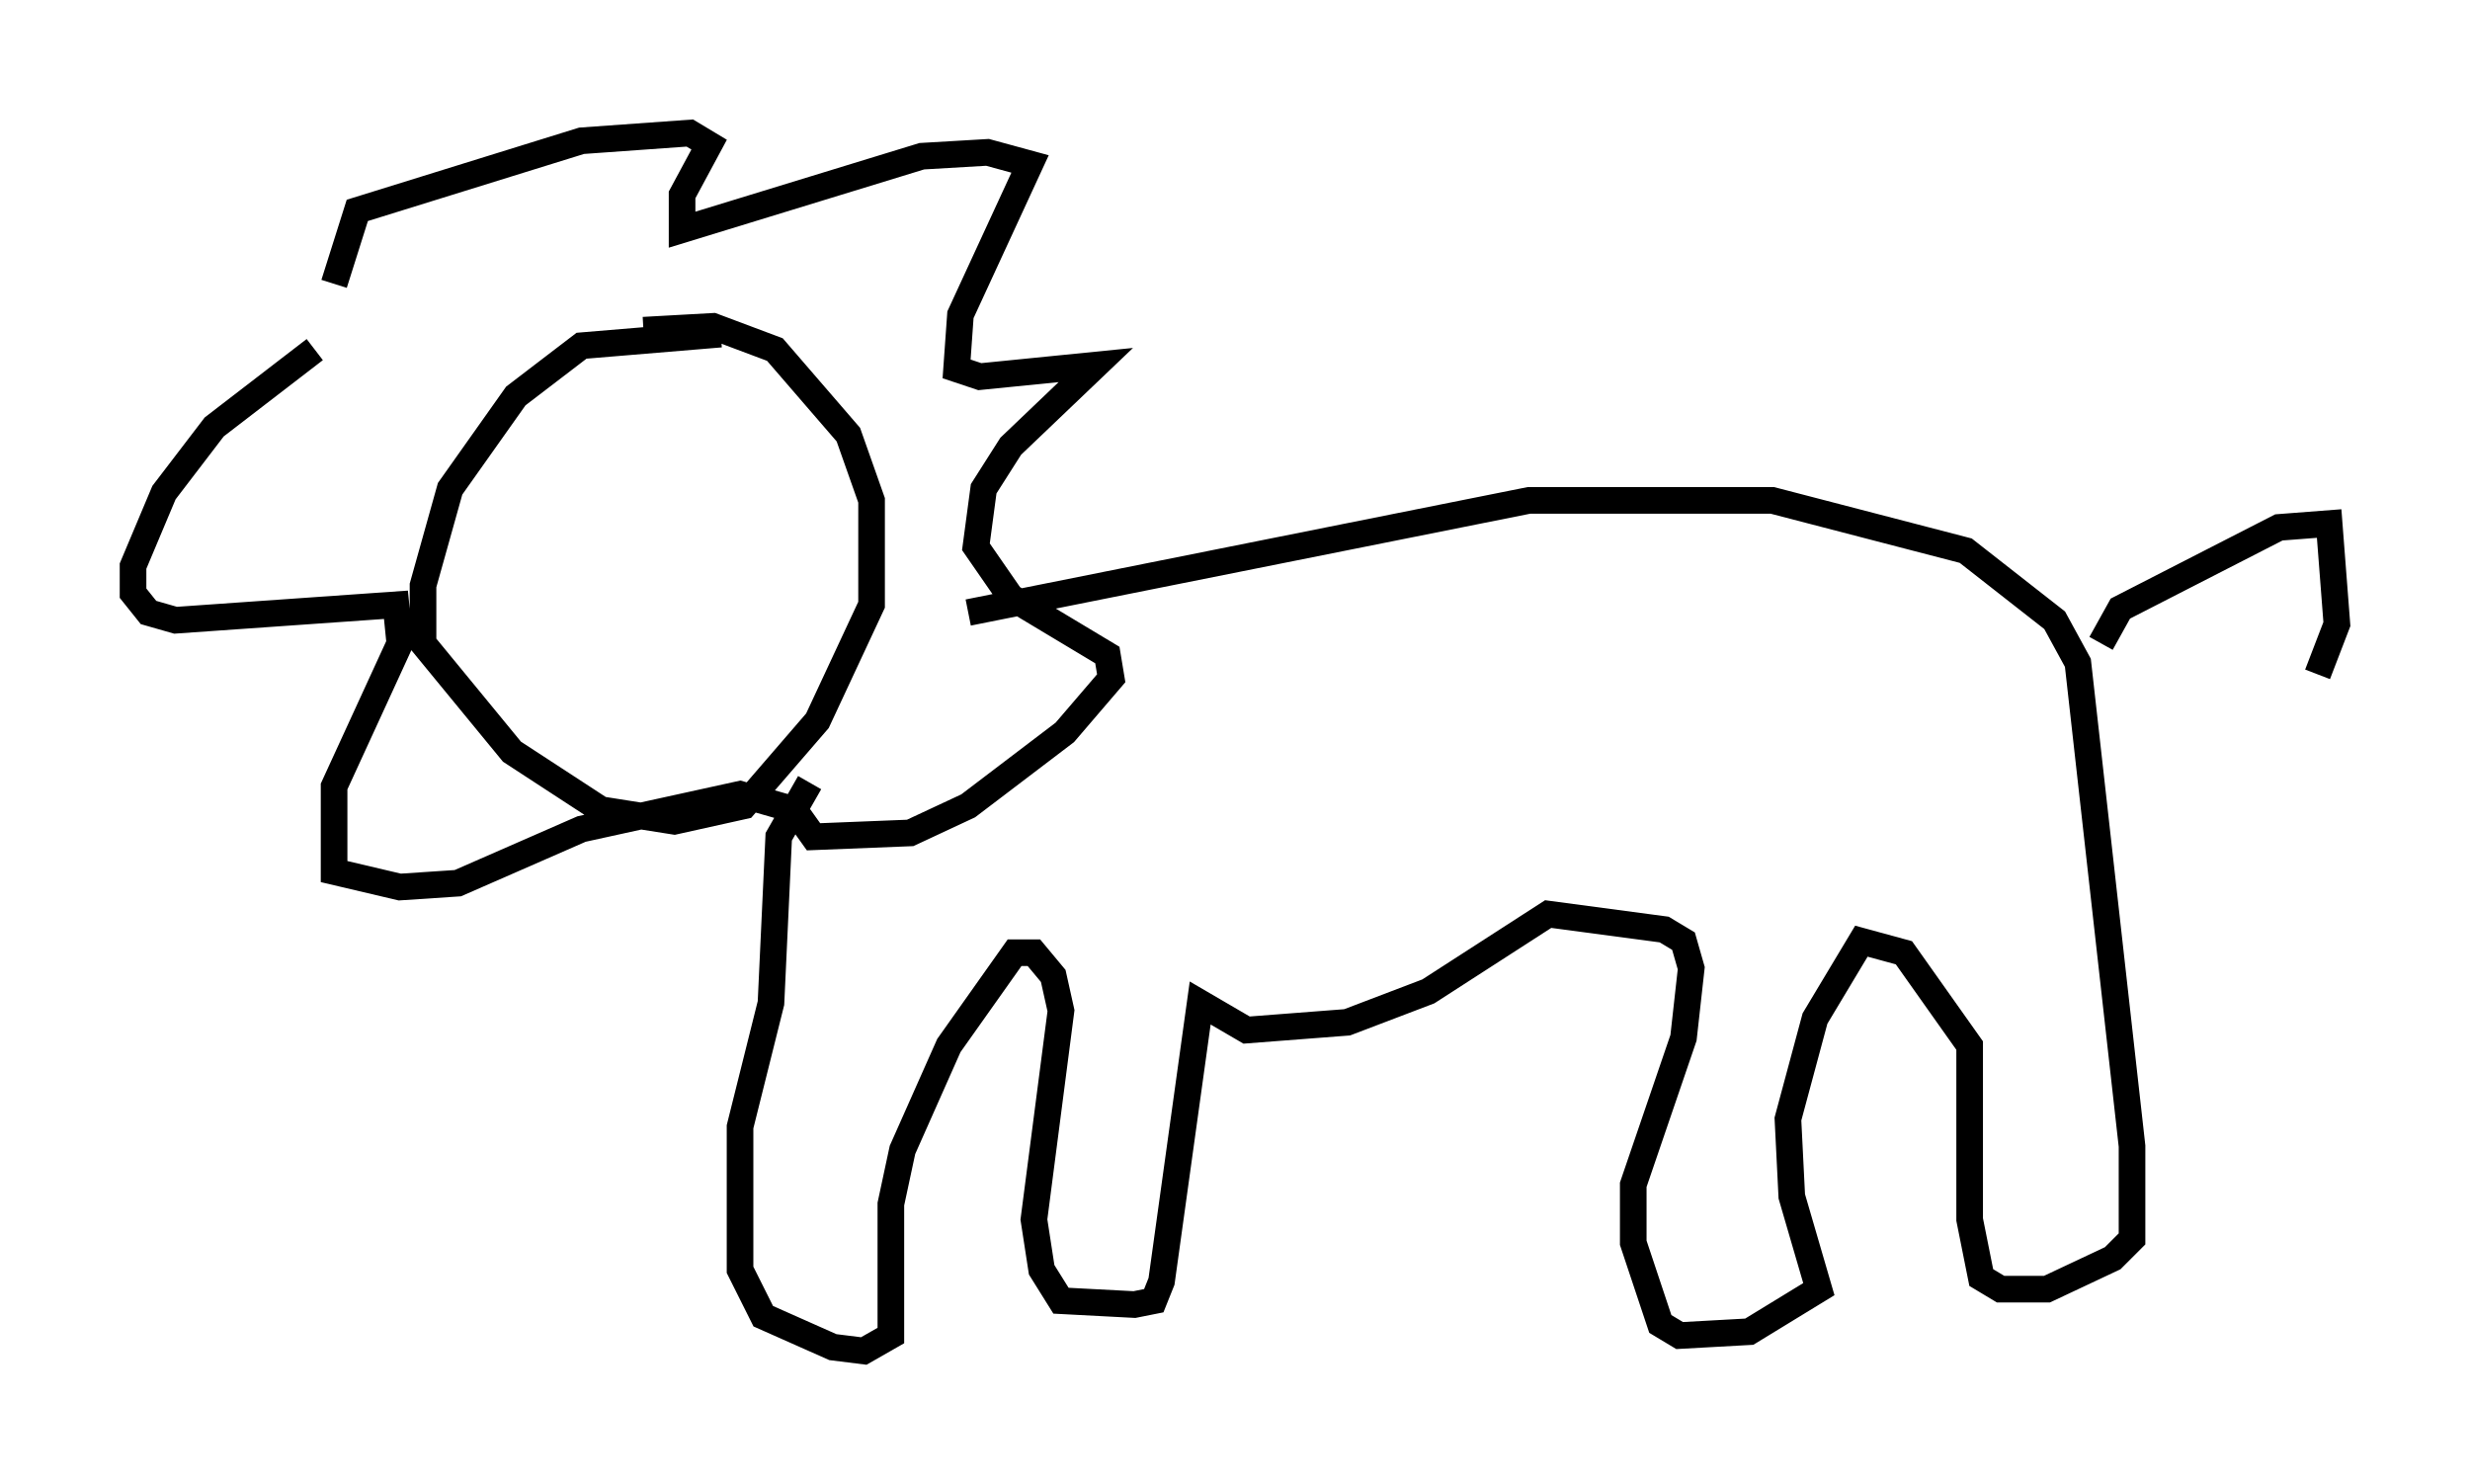 <?xml version="1.0" encoding="utf-8" ?>
<svg baseProfile="full" height="55.754" version="1.1" width="92.793" xmlns="http://www.w3.org/2000/svg" xmlns:ev="http://www.w3.org/2001/xml-events" xmlns:xlink="http://www.w3.org/1999/xlink"><defs /><rect fill="white" height="55.754" width="92.793" x="0" y="0" /><path d="M35.938, 24.028 m0.436, -1.017 l21.061, -4.212 9.151, 0.0 l7.263, 1.888 3.341, 2.615 l0.872, 1.598 2.034, 18.156 l0.0, 3.486 -0.726, 0.726 l-2.469, 1.162 -1.743, 0.0 l-0.726, -0.436 -0.436, -2.179 l0.0, -6.536 -2.469, -3.486 l-1.598, -0.436 -1.743, 2.905 l-1.017, 3.777 0.145, 2.905 l1.017, 3.486 -2.615, 1.598 l-2.615, 0.145 -0.726, -0.436 l-1.017, -3.05 0.0, -2.179 l1.888, -5.52 0.291, -2.615 l-0.291, -1.017 -0.726, -0.436 l-4.358, -0.581 -4.503, 2.905 l-3.05, 1.162 -3.777, 0.291 l-1.743, -1.017 -1.453, 10.458 l-0.291, 0.726 -0.726, 0.145 l-2.76, -0.145 -0.726, -1.162 l-0.291, -1.888 1.017, -7.844 l-0.291, -1.307 -0.726, -0.872 l-0.726, 0.0 -2.469, 3.486 l-1.743, 3.922 -0.436, 2.034 l0.0, 4.939 -1.017, 0.581 l-1.162, -0.145 -2.615, -1.162 l-0.872, -1.743 0.0, -5.374 l1.162, -4.648 0.291, -6.246 l1.162, -2.034 m-18.592, -16.268 l-3.777, 2.905 -1.888, 2.469 l-1.162, 2.76 0.0, 1.017 l0.581, 0.726 1.017, 0.291 l8.279, -0.581 0.145, 1.453 l-2.469, 5.374 0.0, 3.196 l2.469, 0.581 2.179, -0.145 l4.648, -2.034 5.955, -1.307 l2.034, 0.581 0.726, 1.017 l3.631, -0.145 2.179, -1.017 l3.631, -2.76 1.743, -2.034 l-0.145, -0.872 -3.631, -2.179 l-1.307, -1.888 0.291, -2.179 l1.017, -1.598 3.196, -3.05 l-4.358, 0.436 -0.872, -0.291 l0.145, -2.034 2.615, -5.665 l-1.598, -0.436 -2.469, 0.145 l-9.006, 2.76 0.0, -1.307 l1.017, -1.888 -0.726, -0.436 l-4.067, 0.291 -8.425, 2.615 l-0.872, 2.76 m14.525, 1.888 l-5.229, 0.436 -2.469, 1.888 l-2.469, 3.486 -1.017, 3.631 l0.0, 2.179 3.341, 4.067 l3.341, 2.179 2.76, 0.436 l2.615, -0.581 2.76, -3.196 l2.034, -4.358 0.0, -3.922 l-0.872, -2.469 -2.76, -3.196 l-2.324, -0.872 -2.615, 0.145 m54.76, 11.765 l0.726, -1.307 5.955, -3.05 l1.888, -0.145 0.291, 3.777 l-0.726, 1.888 " fill="none" stroke="black" stroke-width="1" /></svg>